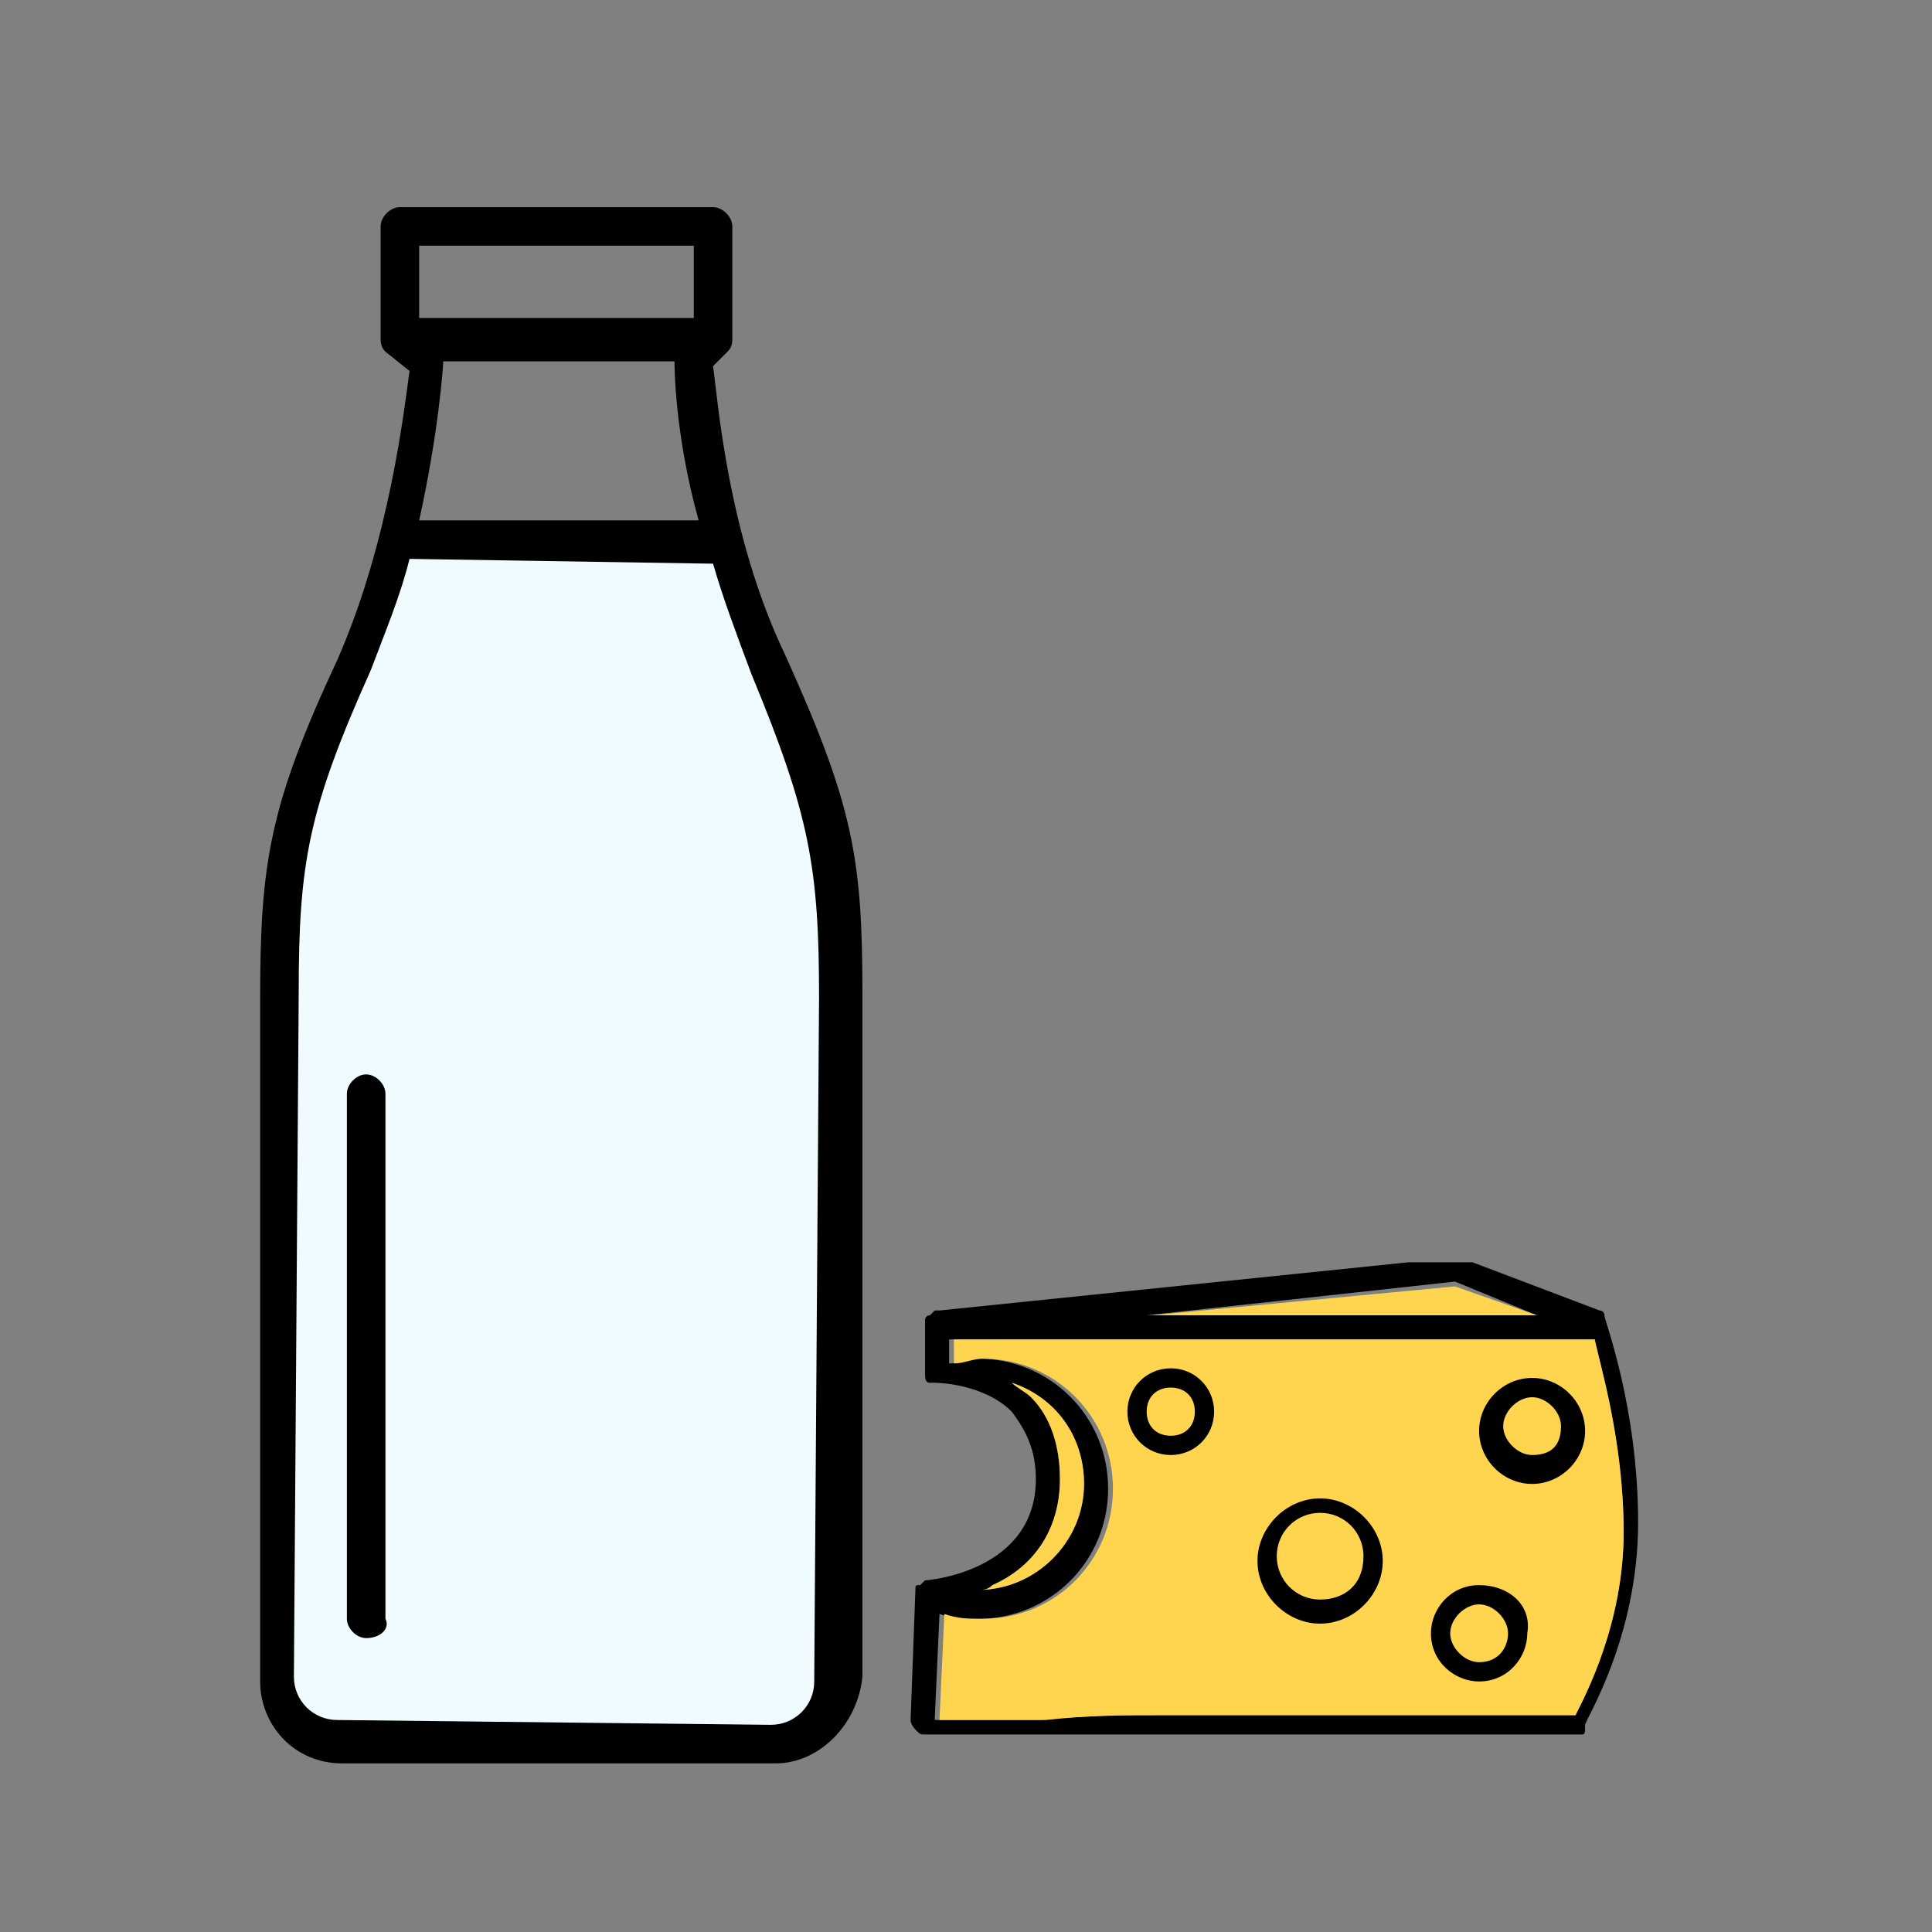 <?xml version="1.0" encoding="utf-8"?>
<!-- Generator: Adobe Illustrator 18.0.0, SVG Export Plug-In . SVG Version: 6.00 Build 0)  -->
<!DOCTYPE svg PUBLIC "-//W3C//DTD SVG 1.1//EN" "http://www.w3.org/Graphics/SVG/1.1/DTD/svg11.dtd">
<svg version="1.1" id="Layer_1" xmlns="http://www.w3.org/2000/svg" xmlns:xlink="http://www.w3.org/1999/xlink" x="0px" y="0px"
	 viewBox="0 0 40.1 40.1" enable-background="new 0 0 40.1 40.1" xml:space="preserve">
<rect x="0" y="0" width="40.1" height="40.1" fill="#808080" stroke="none"/>
<g>
	<g>
		<g>
			<path d="M16.1,36.6h-9c-1,0-1.7-0.8-1.7-1.7V20.7c0-2.8,0.2-4,1.6-7c1.1-2.5,1.4-5.3,1.5-6L8,7.3c0,0,0,0,0,0l0,0l0,0l0,0
				c0,0,0,0,0,0c0,0,0,0,0,0l0,0l0,0l0,0l0,0l0,0v0l0,0v0C7.9,7.2,7.9,7.1,7.9,7V4.7c0-0.2,0.2-0.4,0.4-0.4h6.5
				c0.2,0,0.4,0.2,0.4,0.4V7c0,0.1,0,0.2-0.1,0.3c0,0,0,0,0,0l0,0l0,0l0,0v0c0,0,0,0,0,0l0,0l0,0c0,0,0,0,0,0l0,0v0l0,0l0,0l0,0
				c0,0,0,0,0,0l-0.3,0.3c0.1,0.7,0.3,3.5,1.5,6c1.4,3.1,1.6,4.2,1.6,7v14.2C17.8,35.8,17,36.6,16.1,36.6L16.1,36.6z M8.7,10.8h5.8
				C14,9,14,7.6,14,7.5c0,0,0,0,0,0H9.2c0,0,0,0,0,0C9.2,7.6,9.1,9,8.7,10.8L8.7,10.8z M8.7,6.6h5.7V5.1H8.7V6.6z M7.6,34.1"/>
		</g>
		<g>
			<g>
				<defs>
					<rect id="SVGID_1_" x="18.9" y="26.2" width="15.2" height="9.8"/>
				</defs>
				<clipPath id="SVGID_2_">
					<use xlink:href="#SVGID_1_"  overflow="visible"/>
				</clipPath>
				<path clip-path="url(#SVGID_2_)" d="M32.8,36H19.2c-0.1,0-0.1,0-0.2-0.1c0,0-0.1-0.1-0.1-0.2l0.1-2.7c0-0.1,0-0.1,0.1-0.1
					c0,0,0,0,0,0l0,0l0,0c0,0,0.1-0.1,0.1-0.1h0h0c0.1,0,2.3-0.2,2.3-2.1c0-0.6-0.2-1-0.5-1.4c-0.6-0.6-1.6-0.6-1.6-0.6
					c0,0-0.1,0-0.1,0c-0.1,0-0.1-0.1-0.1-0.2l0-1c0,0,0,0,0-0.1v0h0c0,0,0-0.1,0.1-0.1l0,0c0,0,0,0,0.1-0.1c0,0,0,0,0.1,0l10.7-1.1
					c0,0,0.1,0,0.1,0l2.9,1.1c0,0,0,0,0,0c0,0,0.1,0,0.1,0.1c0,0,0,0,0,0c0,0,0,0,0,0c0,0.1,0.7,1.9,0.7,4.3c0,2.4-1.1,4.1-1.1,4.2
					C32.9,36,32.9,36,32.8,36L32.8,36z M24.3,35.6h8.4c0.2-0.4,1-1.9,1-3.8c0-1.9-0.5-3.5-0.6-4H19.7l0,0.5c0.2,0,0.4-0.1,0.6-0.1
					c1.5,0,2.7,1.2,2.7,2.7c0,1.5-1.2,2.7-2.7,2.7c-0.3,0-0.5,0-0.8-0.1l-0.1,2.2h2.2C22.6,35.6,23.3,35.6,24.3,35.6L24.3,35.6z
					 M21,28.7c0.1,0.1,0.3,0.2,0.4,0.3c0.4,0.4,0.6,1,0.6,1.7c0,1-0.5,1.8-1.4,2.2C20.5,33,20.4,33,20.3,33c1.2,0,2.2-1,2.2-2.2
					C22.5,29.8,21.9,29,21,28.7L21,28.7z M23.8,27.3h8.1l-1.7-0.7L23.8,27.3z M24.4,28.9"/>
			</g>
		</g>
		<g>
			<g>
				<defs>
					<rect id="SVGID_3_" x="14.1" y="23.7" width="20.3" height="13.2"/>
				</defs>
				<clipPath id="SVGID_4_">
					<use xlink:href="#SVGID_3_"  overflow="visible"/>
				</clipPath>
			</g>
		</g>
	</g>
	<path fill="#F0FBFF" d="M8.5,11.6c-0.2,0.8-0.5,1.5-0.8,2.3c-1.3,2.9-1.5,4-1.5,6.7L6.1,34.8c0,0.5,0.4,0.9,0.9,0.9l9,0.1
		c0.5,0,0.9-0.4,0.9-0.9L17,20.7c0-2.7-0.2-3.8-1.4-6.7c-0.3-0.8-0.6-1.6-0.8-2.3L8.5,11.6C8.6,11.6,8.6,11.6,8.5,11.6L8.5,11.6z"/>
	<path d="M7.6,34c-0.2,0-0.4-0.2-0.4-0.4V22.7c0-0.2,0.2-0.4,0.4-0.4c0.2,0,0.4,0.2,0.4,0.4v10.9C8.1,33.8,7.9,34,7.6,34L7.6,34z"/>
	<path fill="#FFD54F" d="M24.3,35.6h8.4c0.2-0.4,1-1.9,1-3.8c0-1.9-0.5-3.5-0.6-4H19.8l0,0.5c0.2,0,0.4-0.1,0.6-0.1
		c1.5,0,2.7,1.2,2.7,2.7c0,1.5-1.2,2.7-2.7,2.7c-0.3,0-0.5,0-0.8-0.1l-0.1,2.2h2.2C22.6,35.6,23.3,35.6,24.3,35.6L24.3,35.6z"/>
	<path fill="#FFD54F" d="M21,28.7c0.1,0.1,0.3,0.2,0.4,0.3c0.4,0.4,0.6,1,0.6,1.7c0,1-0.5,1.8-1.4,2.2c-0.1,0.1-0.2,0.1-0.3,0.1
		c1.2,0,2.2-1,2.2-2.2C22.5,29.8,21.9,29,21,28.7L21,28.7z"/>
	<polygon fill="#FFD54F" points="23.9,27.3 31.9,27.3 30.2,26.7 	"/>
	<g>
		<path d="M30.7,32.9c-0.6,0-1,0.5-1,1c0,0.6,0.5,1,1,1c0.6,0,1-0.5,1-1C31.8,33.3,31.3,32.9,30.7,32.9z M30.7,34.5
			c-0.3,0-0.6-0.3-0.6-0.6c0-0.3,0.3-0.6,0.6-0.6c0.3,0,0.6,0.3,0.6,0.6C31.3,34.2,31.1,34.5,30.7,34.5z"/>
		<path d="M27.4,31.1c-0.7,0-1.3,0.6-1.3,1.3c0,0.7,0.6,1.3,1.3,1.3s1.3-0.6,1.3-1.3C28.7,31.7,28.1,31.1,27.4,31.1z M27.4,33.2
			c-0.5,0-0.9-0.4-0.9-0.9c0-0.5,0.4-0.9,0.9-0.9s0.9,0.4,0.9,0.9C28.3,32.9,27.9,33.2,27.4,33.2z"/>
		<path d="M31.8,28.6c-0.6,0-1.1,0.5-1.1,1.1s0.5,1.1,1.1,1.1c0.6,0,1.1-0.5,1.1-1.1S32.4,28.6,31.8,28.6z M31.8,30.2
			c-0.3,0-0.6-0.3-0.6-0.6c0-0.3,0.3-0.6,0.6-0.6s0.6,0.3,0.6,0.6C32.4,30,32.2,30.2,31.8,30.2z"/>
		<path d="M24.3,28.4c-0.5,0-0.9,0.4-0.9,0.9c0,0.5,0.4,0.9,0.9,0.9c0.5,0,0.9-0.4,0.9-0.9C25.2,28.8,24.8,28.4,24.3,28.4z
			 M24.3,29.8c-0.3,0-0.5-0.2-0.5-0.5s0.2-0.5,0.5-0.5c0.3,0,0.5,0.2,0.5,0.5S24.6,29.8,24.3,29.8z"/>
	</g>
</g>
</svg>

